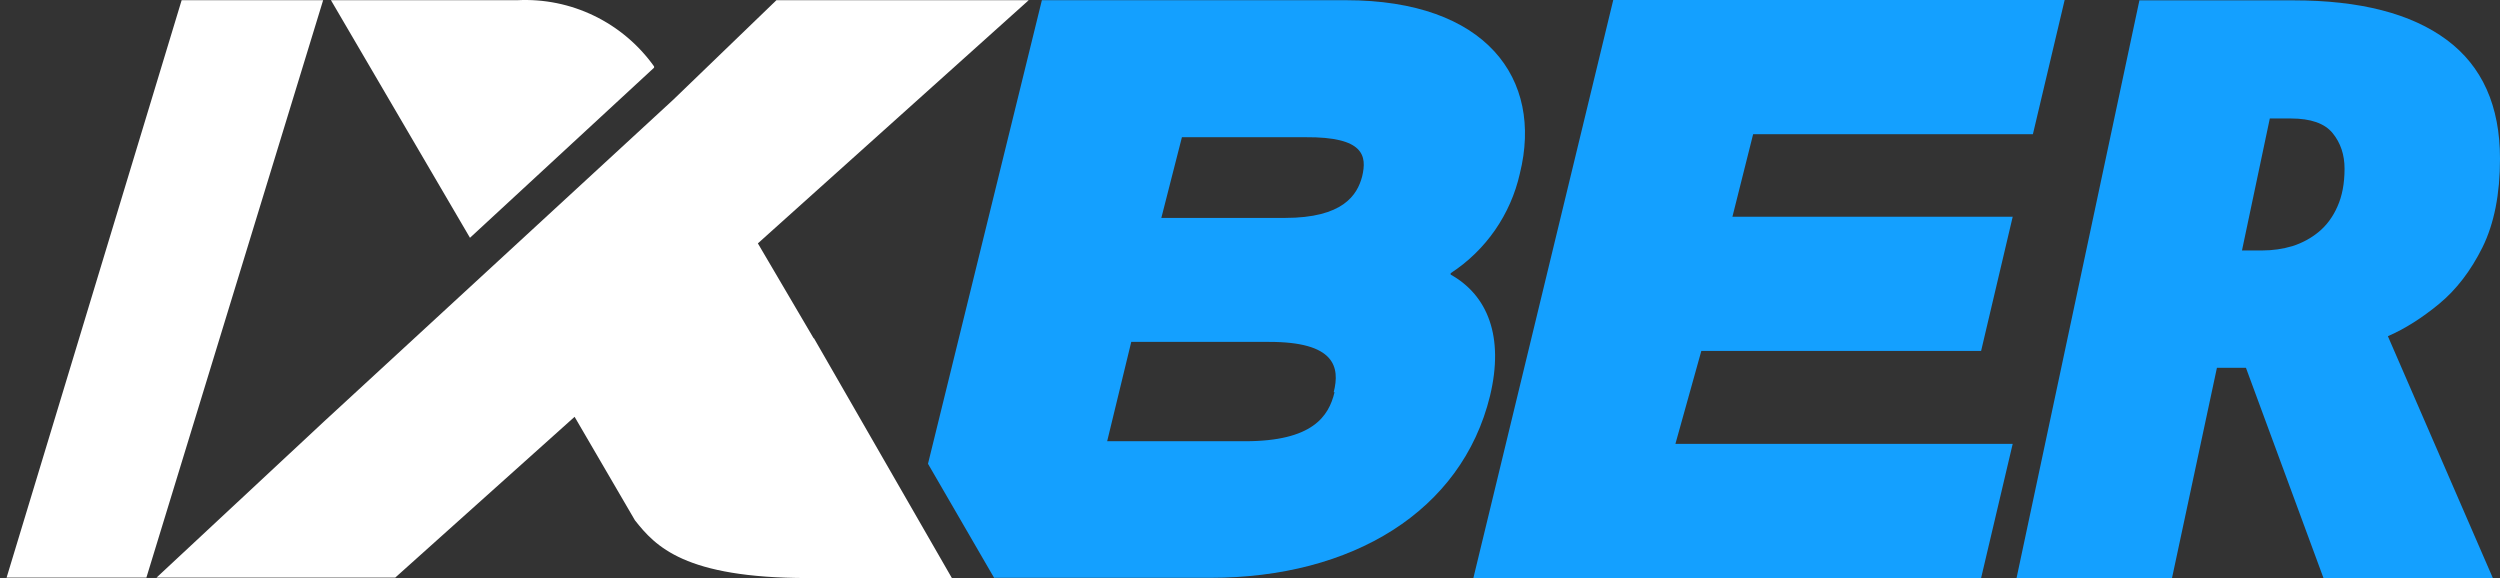 <svg width="173" height="40" viewBox="0 0 173 40" fill="none" xmlns="http://www.w3.org/2000/svg">
<rect x="0" y="0" width="173" height="40" fill="#333333" stroke="none"/>
<path d="M105.176 12.001C106.8 5.442 102.839 0.014 93.133 0.014H72.098L64.217 32.094L68.792 39.985H83.756C93.561 39.985 101.157 35.388 103.109 27.397C104.093 23.301 102.953 20.437 100.387 19.004V18.904C102.82 17.321 104.539 14.843 105.176 12.001ZM92.35 27.139C91.951 28.815 90.825 30.533 86.164 30.533H76.616L78.283 23.659H87.789C92.392 23.645 92.734 25.406 92.293 27.139H92.35ZM94.259 12.216C93.917 13.505 92.934 15.08 88.915 15.08H80.364L81.789 9.495H90.34C94.402 9.466 94.601 10.784 94.259 12.216Z" fill="#14A0FF"/>
<path d="M10.13 39.971H0.456L12.57 0.014L22.361 0.014L10.13 39.971Z" fill="white"/>
<path d="M56.307 23.415L52.445 16.842L71.186 0.014H53.728L46.602 6.888L22.432 29.158L10.831 39.971H27.349L39.762 28.843L43.937 36.004C45.362 37.809 47.372 40 55.894 40H65.87L56.322 23.401L56.307 23.415Z" fill="white"/>
<path d="M45.263 4.683V4.597C44.193 3.098 42.767 1.893 41.113 1.092C39.46 0.291 37.633 -0.079 35.8 0.014H22.902L32.522 16.455L45.263 4.683Z" fill="white"/>
<path d="M101.957 40L111.637 0H142.874L140.677 9.286H121.317L119.883 15H139.279L137.092 24.286H117.732L115.939 30.714H139.279L137.092 40H101.957Z" fill="#14A0FF"/>
<path d="M139.545 40L148.047 0.024H158.694C163.316 0.024 166.856 0.935 169.313 2.758C171.771 4.581 173 7.324 173 10.989C173 13.431 172.596 15.473 171.789 17.113C170.982 18.736 169.983 20.039 168.791 21.024C167.598 22.008 166.415 22.755 165.242 23.266L172.505 40H160.785L155.42 25.453H153.411L150.303 40H139.545ZM155.145 17.332H156.548C157.263 17.332 157.96 17.232 158.639 17.031C159.317 16.813 159.923 16.485 160.454 16.047C161.005 15.591 161.436 15.008 161.748 14.297C162.078 13.568 162.243 12.693 162.243 11.672C162.243 10.706 161.968 9.886 161.417 9.211C160.867 8.537 159.904 8.199 158.529 8.199H157.071L155.145 17.332Z" fill="#14A0FF"/>
</svg>
